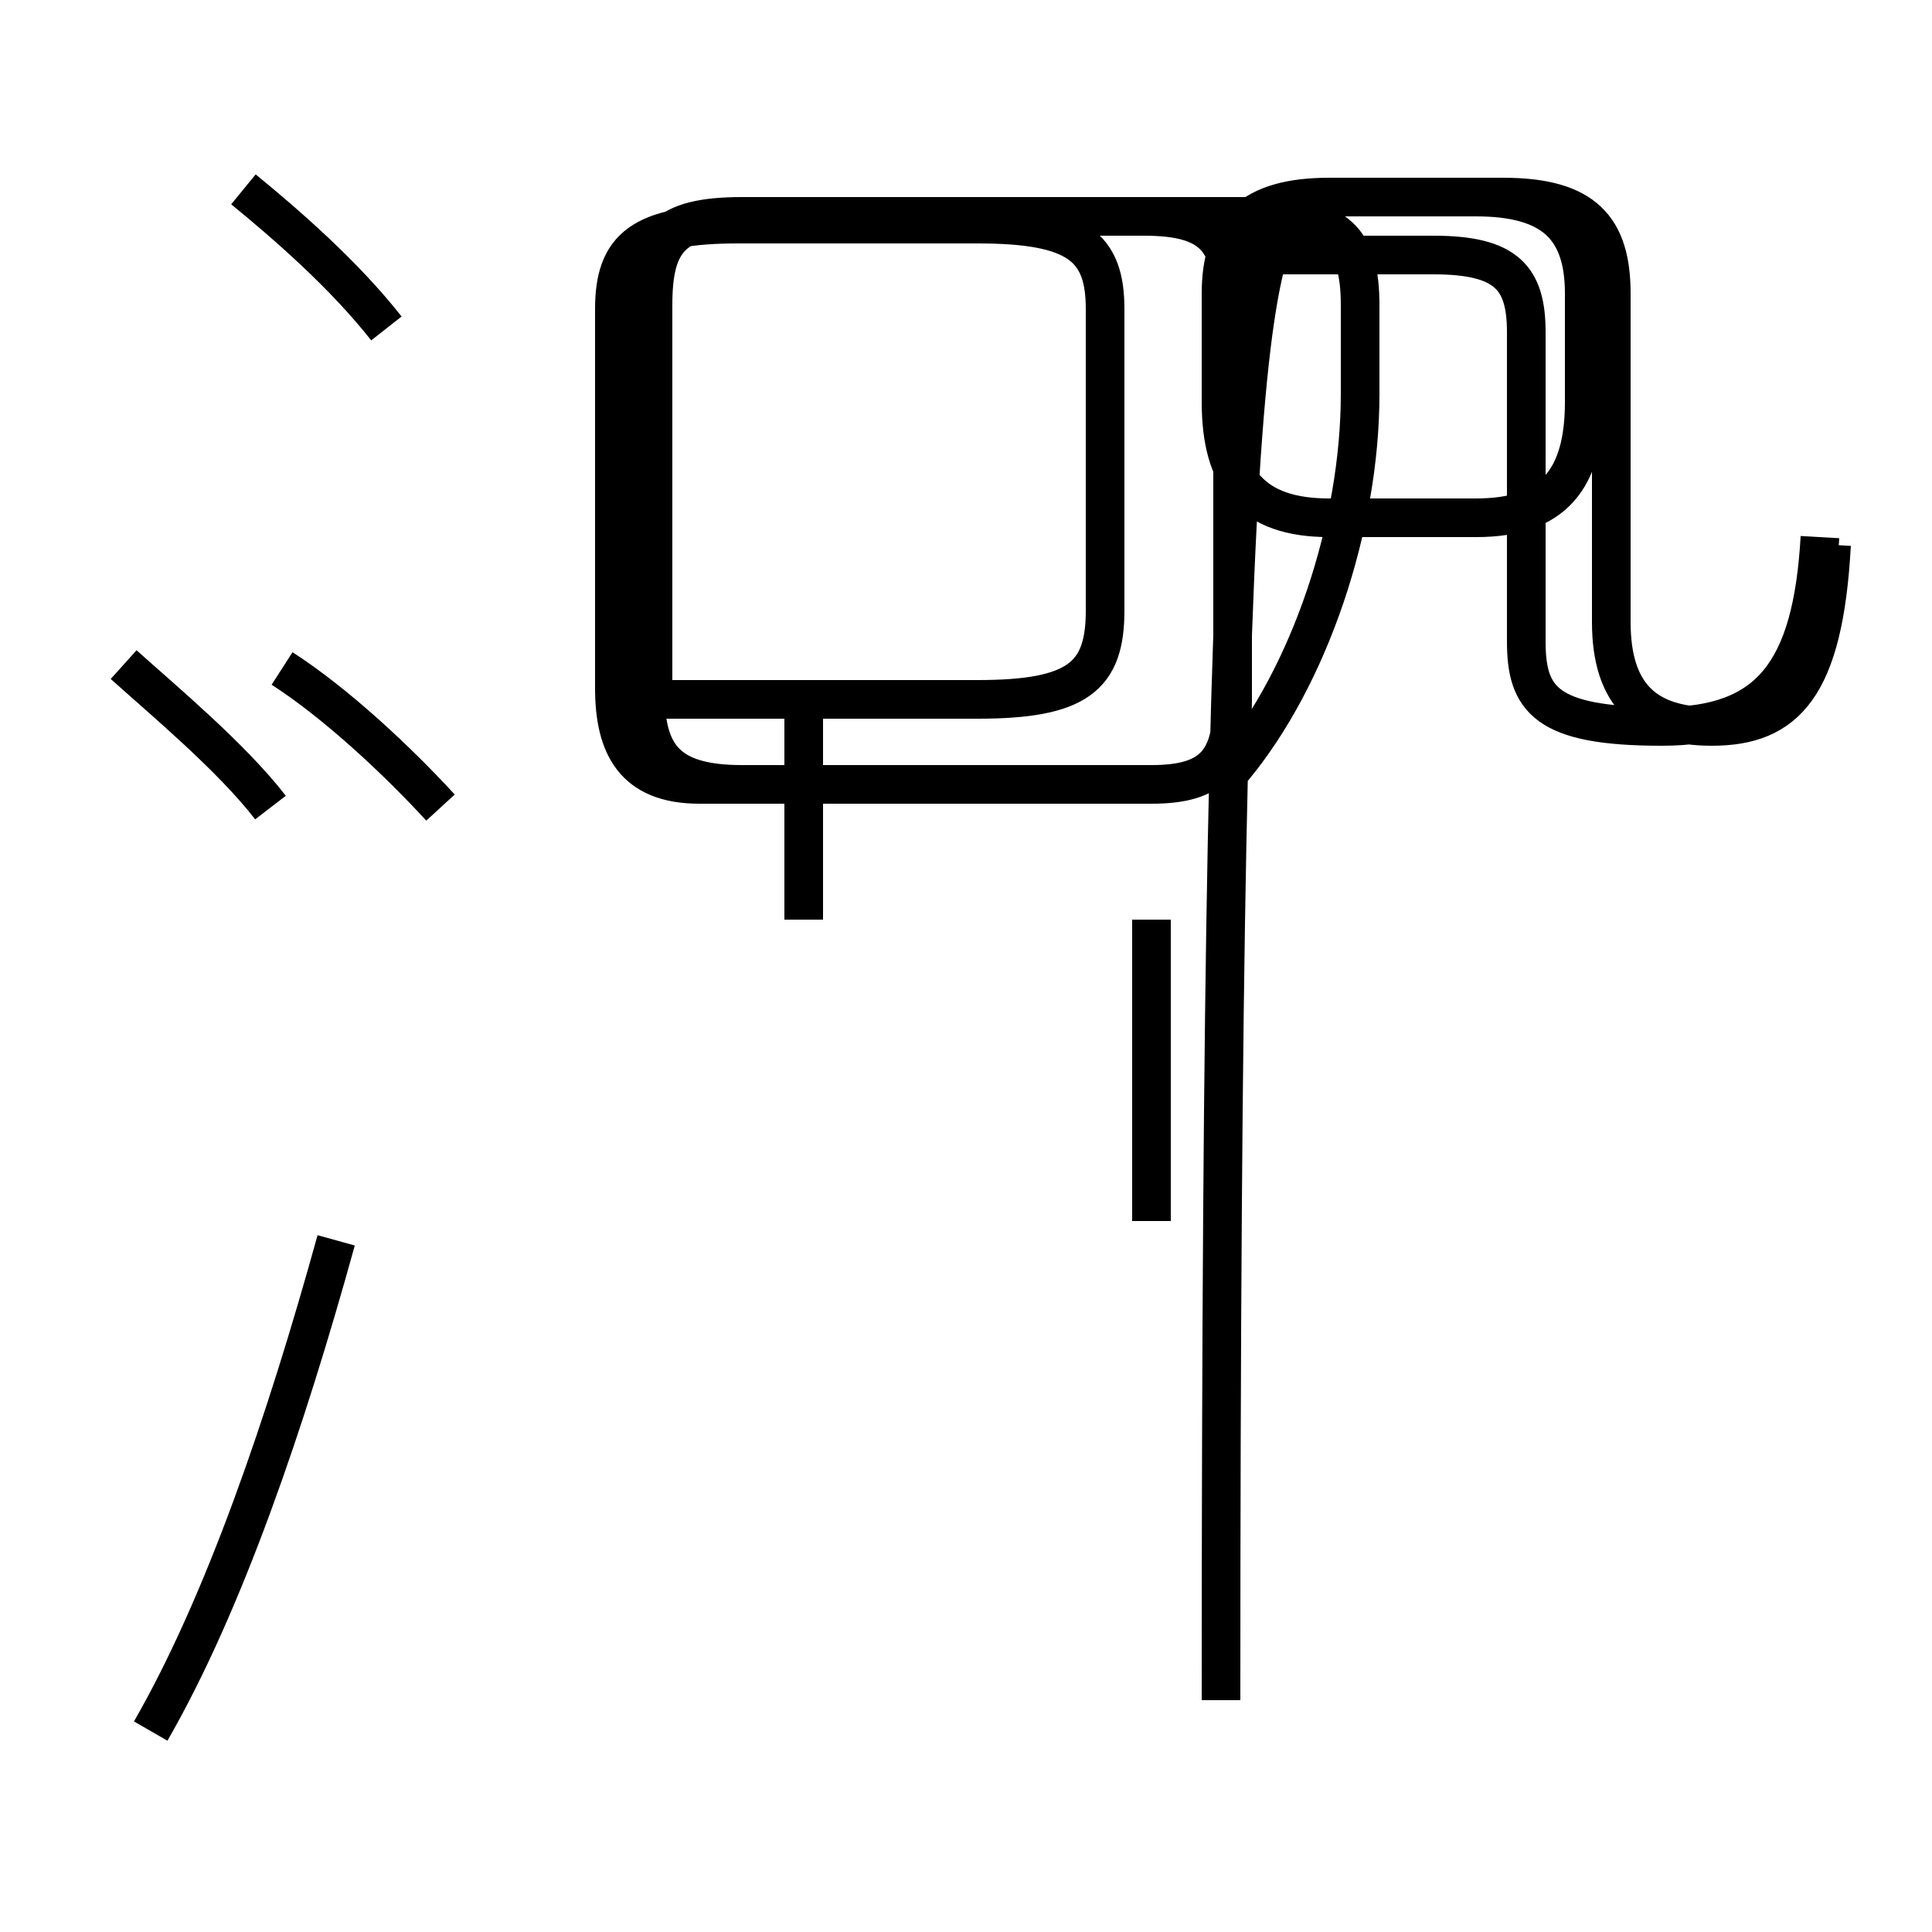 <?xml version='1.0' encoding='utf8'?>
<svg viewBox="0.0 -44.0 50.0 50.0" version="1.1" xmlns="http://www.w3.org/2000/svg">
<rect x="0.0" y="-44.0" width="50.0" height="50.0" fill="#808080" stroke="none"/>
<rect x="-1000" y="-1000" width="2000" height="2000" stroke="white" fill="white"/>
<g style="fill:none; stroke:#000000;  stroke-width:1">
<path d="M 10.0 35.5 C 8.9 36.9 7.4 38.2 6.3 39.1 M 7.0 23.1 C 6.0 24.4 4.2 25.9 3.2 26.8 M 11.4 23.1 C 10.3 24.3 8.7 25.8 7.3 26.7 M 3.9 -0.8 C 5.8 2.5 7.4 7.2 8.7 11.9 M 17.1 25.9 L 25.3 25.9 C 27.9 25.9 28.6 26.5 28.6 28.2 L 28.6 36.0 C 28.6 37.6 27.9 38.2 25.3 38.2 L 19.1 38.2 C 16.6 38.2 15.9 37.6 15.9 36.0 L 15.9 26.2 C 15.9 24.7 16.4 23.7 18.1 23.7 L 29.8 23.7 C 31.4 23.7 31.9 24.3 31.9 25.9 L 31.9 37.4 L 37.1 37.4 C 39.0 37.4 39.5 36.8 39.5 35.4 L 39.5 27.4 C 39.5 25.9 40.0 25.2 43.0 25.2 C 45.8 25.2 46.9 26.6 47.1 30.1 M 31.9 24.1 C 33.9 26.5 35.2 30.4 35.2 33.8 L 35.2 36.1 C 35.2 37.8 34.6 38.4 32.6 38.4 L 19.2 38.4 C 17.2 38.4 16.7 37.8 16.7 36.1 L 16.7 26.1 C 16.7 24.5 17.2 23.7 19.2 23.7 L 29.8 23.7 C 31.4 23.7 31.9 24.3 31.9 25.9 L 31.9 36.1 C 31.9 37.8 31.4 38.4 29.6 38.4 L 19.4 38.4 C 17.4 38.4 16.9 37.8 16.9 36.1 L 16.9 26.0 M 20.8 20.2 L 20.8 26.0 M 29.8 20.2 L 29.8 12.4 M 47.4 29.9 C 47.2 26.2 46.2 25.2 44.3 25.2 C 42.6 25.2 41.7 26.0 41.7 27.9 L 41.7 36.4 C 41.7 38.1 41.0 38.9 38.9 38.9 L 34.4 38.9 C 32.4 38.9 31.6 38.1 31.6 36.4 L 31.6 33.6 C 31.6 31.6 32.4 30.6 34.4 30.6 L 38.2 30.6 C 40.2 30.6 41.0 31.6 41.0 33.6 L 41.0 36.4 C 41.0 38.1 40.2 38.9 38.2 38.9 L 34.4 38.9 C 32.4 38.9 31.6 38.1 31.6 36.4 L 31.6 33.6 C 31.6 31.6 32.4 30.6 34.4 30.6 L 38.2 30.6 C 40.2 30.6 41.0 31.6 41.0 33.6 L 41.0 36.4 C 41.0 38.1 40.2 38.9 38.2 38.9 L 34.4 38.9 C 32.4 38.9 31.6 38.1 31.6 36.4 L 31.6 33.6 C 31.6 31.6 32.4 30.6 34.4 30.6 L 38.2 30.6 C 40.2 30.6 41.0 31.6 41.0 33.6 L 41.0 36.4 C 41.0 38.1 40.2 38.9 38.2 38.9 L 34.4 38.9 C 32.4 38.9 31.6 38.1 31.6 36.4 L 31.6 33.6 C 31.6 31.6 32.4 30.6 34.4 30.6 L 38.2 30.6 C 40.2 30.6 41.0 31.6 41.0 33.6 L 41.0 36.4 C 41.0 38.1 40.2 38.9 38.2 38.9 L 34.4 38.9 C 32.4 38.9 31.6 38.1 31.6 36.4 L 31.6 33.6 C 31.6 31.6 32.4 30.6 34.4 30.6 L 38.2 30.6 C 40.2 30.6 41.0 31.6 41.0 33.6 L 41.0 36.4 C 41.0 38.1 40.2 38.9 38.2 38.9 L 34.4 38.9 C 32.4 38.9 31.6 38.1 31.6 36.4 L 31.6 33.6 C 31.6 31.6 32.4 30.6 34.4 30.6 L 38.2 30.6 C 40.2 30.6 41.0 31.6 41.0 33.6 L 41.0 36.4 C 41.0 38.1 40.2 38.9 38.2 38.9 L 34.4 38.9 C 32.4 38.9 31.6 38.1 31.6 36.4 L 31.6 33.6 C 31.6 31.6 32.4 30.6 34.4 30.6 L 38.2 30.6 C 40.2 30.6 41.0 31.6 41.0 33.6 L 41.0 36.4 C 41.0 38.1 40.2 38.9 38.2 38.9 L 34.4 38.9 C 32.4 38.9 31.6 38.1 31.6 36.4 L 31.6 33.6 C 31.6 31.6 32.4 30.6 34.4 30.6 L 38.2 30.6 C 40.2 30.6 41.0 31.6 41.0 33.6 L 41.0 36.4 C 41.0 38.1 40.2 38.9 38.2 38.9 L 34.4 38.9 C 32.4 38.9 31.6 38.1 31.6 36.4 L 31.6 33.6 C 31.6 31.6 32.4 30.6 34.4 30.6 L 38.2 30.6 C 40.2 30.6 41.0 31.6 41.0 33.6 L 41.0 36.4 C 41.0 38.1 40.2 38.9 38.2 38.9 L 34.4 38.9 C 32.4 38.9 31.6 38.1 31.6" transform="scale(1, -1)" />
</g>
</svg>